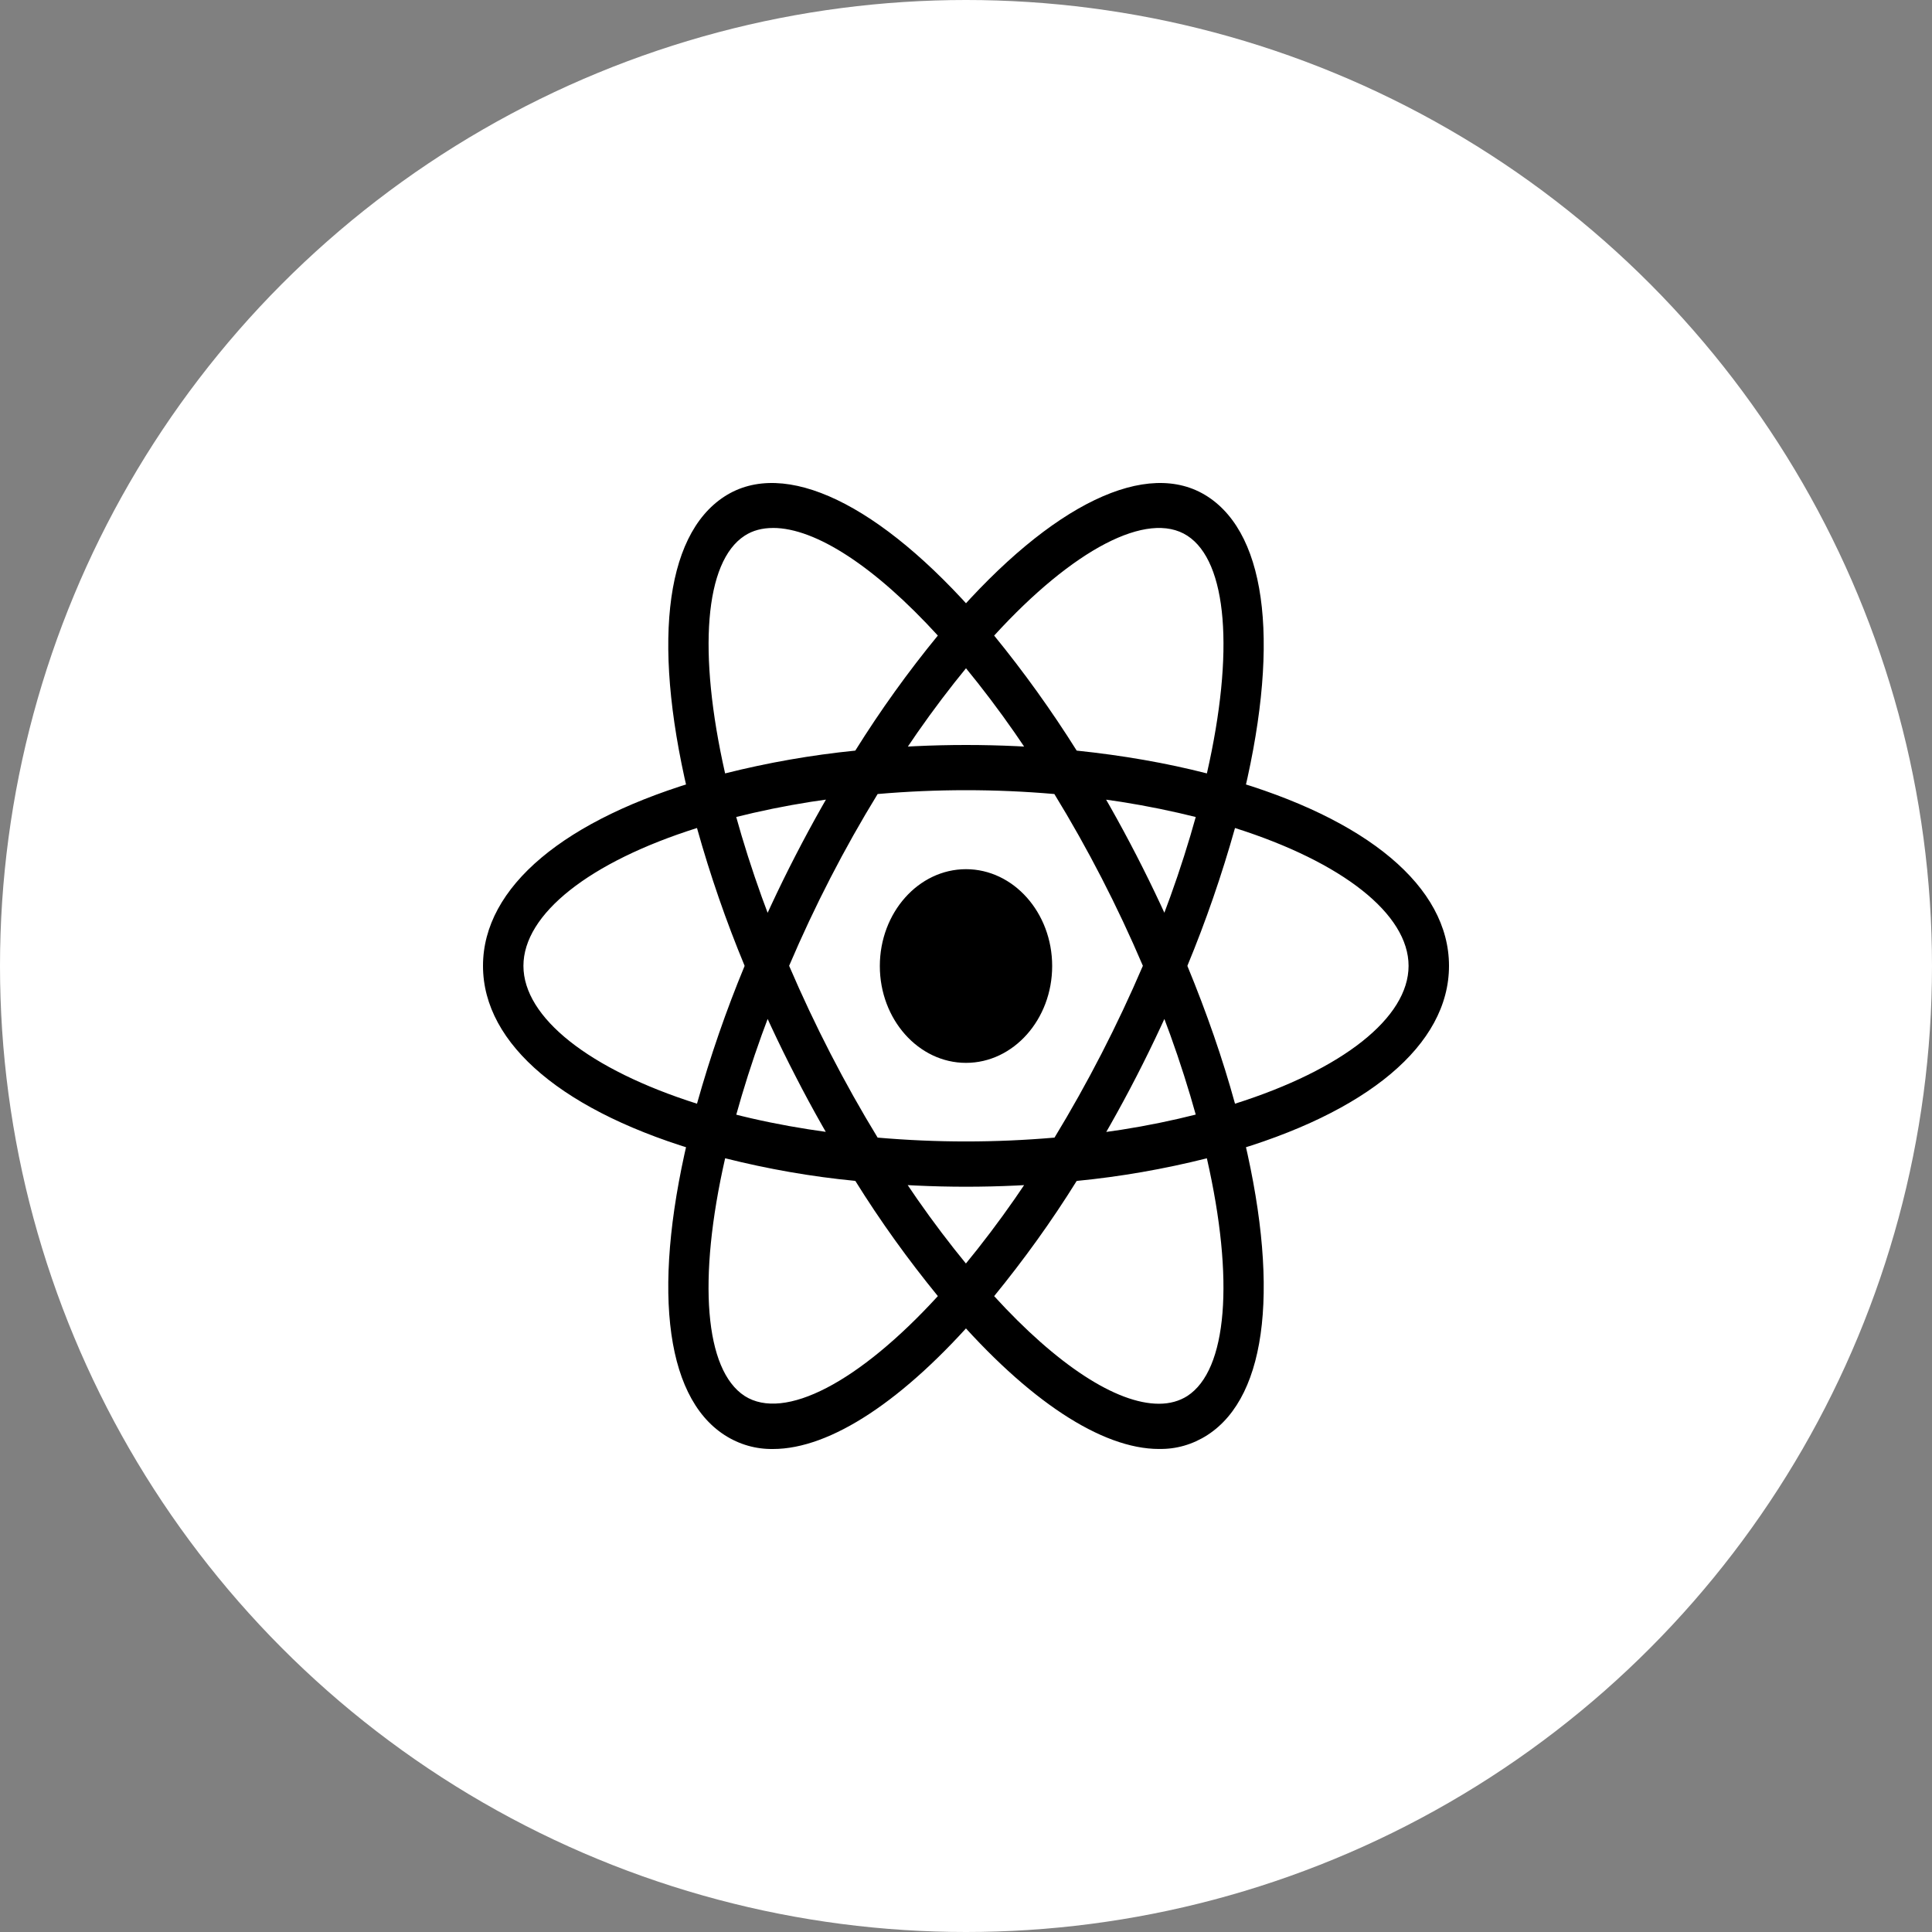 <svg width="80" height="80" viewBox="0 0 80 80" fill="none" xmlns="http://www.w3.org/2000/svg">
<rect x="0" y="0" width="80" height="80" fill="#808080" stroke="none"/>
<circle cx="40" cy="40" r="40" fill="white"/>
<path d="M40 35.991C38.034 35.991 36.432 37.791 36.432 40.001C36.432 42.211 38.034 44.011 40 44.011C41.966 44.011 43.568 42.211 43.568 40.001C43.568 37.791 41.966 35.991 40 35.991ZM30.012 47.97L29.225 47.751C23.365 46.081 20 43.258 20 39.994C20 36.73 23.366 33.906 29.225 32.237L30.012 32.018L30.234 32.896C30.826 35.193 31.587 37.433 32.506 39.599L32.675 39.994L32.506 40.396C31.589 42.554 30.826 44.793 30.234 47.099L30.012 47.97ZM28.861 34.286C24.407 35.691 21.674 37.849 21.674 39.994C21.674 42.139 24.409 44.289 28.861 45.702C29.409 43.748 30.066 41.846 30.834 39.994C30.065 38.142 29.407 36.24 28.861 34.286ZM49.987 47.97L49.766 47.092C49.174 44.794 48.413 42.555 47.494 40.396L47.325 39.994L47.494 39.592C48.411 37.434 49.174 35.195 49.766 32.889L49.987 32.018L50.775 32.237C56.635 33.906 60 36.73 60 39.994C60 43.258 56.634 46.081 50.775 47.751L49.987 47.97ZM49.166 39.994C49.968 41.94 50.631 43.85 51.139 45.702C55.599 44.29 58.326 42.139 58.326 39.994C58.326 37.849 55.591 35.699 51.139 34.286C50.591 36.232 49.934 38.142 49.166 39.994ZM28.848 34.279L28.626 33.401C26.979 26.873 27.48 22.191 30 20.558C32.474 18.955 36.439 20.851 40.599 25.651L41.165 26.303L40.599 26.955C39.121 28.681 37.774 30.54 36.562 32.516L36.335 32.874L35.944 32.91C33.815 33.1 31.705 33.481 29.635 34.053L28.848 34.279ZM32.011 21.862C31.562 21.862 31.165 21.965 30.832 22.184C29.179 23.26 28.886 26.991 30.025 32.025C31.802 31.578 33.599 31.264 35.416 31.081C36.458 29.412 37.604 27.817 38.834 26.317C36.236 23.471 33.775 21.861 32.011 21.861V21.862ZM47.995 59.999C47.989 59.999 47.989 59.999 47.995 59.999C45.619 59.999 42.565 57.994 39.401 54.335L38.835 53.684L39.401 53.032C40.879 51.305 42.226 49.446 43.438 47.471L43.659 47.113L44.05 47.069C46.179 46.886 48.289 46.506 50.365 45.927L51.153 45.708L51.374 46.586C53.021 53.113 52.52 57.789 50 59.42C49.388 59.815 48.697 60.013 47.995 59.997V59.999ZM41.165 53.669C43.763 56.516 46.224 58.126 47.987 58.126H47.994C48.436 58.126 48.834 58.016 49.166 57.804C50.82 56.728 51.12 52.996 49.974 47.963C48.196 48.409 46.392 48.724 44.583 48.9C43.541 50.576 42.395 52.163 41.165 53.671V53.669ZM51.153 34.279L50.365 34.053C48.289 33.482 46.179 33.101 44.05 32.91L43.659 32.874L43.438 32.516C42.226 30.54 40.879 28.681 39.401 26.955L38.835 26.303L39.401 25.651C43.561 20.851 47.526 18.955 50 20.558C52.52 22.189 53.021 26.873 51.374 33.401L51.153 34.279ZM44.584 31.081C46.485 31.279 48.295 31.594 49.975 32.025C51.121 26.991 50.821 23.259 49.167 22.184C47.52 21.116 44.421 22.754 41.166 26.318C42.396 27.826 43.536 29.413 44.584 31.082V31.081ZM32.011 59.999C31.308 60.013 30.611 59.816 30 59.421C27.48 57.79 26.979 53.113 28.626 46.587L28.848 45.709L29.635 45.928C31.562 46.478 33.685 46.857 35.944 47.071L36.335 47.114L36.556 47.472C37.767 49.448 39.115 51.306 40.593 53.033L41.159 53.685L40.593 54.337C37.435 57.995 34.381 60 32.011 60V59.999ZM30.026 47.963C28.88 52.996 29.18 56.729 30.834 57.804C32.481 58.858 35.574 57.234 38.835 53.669C37.605 52.162 36.459 50.574 35.417 48.898C33.601 48.723 31.804 48.408 30.026 47.961V47.963ZM40 49.14C38.626 49.14 37.22 49.074 35.807 48.942L35.416 48.905L35.189 48.54C34.395 47.252 33.639 45.928 32.943 44.567C32.239 43.206 31.595 41.816 30.996 40.396L30.828 39.994L30.996 39.592C31.595 38.173 32.24 36.782 32.943 35.421C33.633 34.082 34.388 32.743 35.189 31.448L35.416 31.082L35.807 31.046C38.6 30.782 41.406 30.782 44.193 31.046L44.584 31.082L44.811 31.448C46.406 34.023 47.812 36.753 49.004 39.592L49.172 39.994L49.004 40.396C47.812 43.235 46.413 45.965 44.811 48.54L44.584 48.905L44.193 48.942C42.786 49.074 41.374 49.14 40 49.14ZM36.341 47.106C38.803 47.318 41.197 47.318 43.665 47.106C45.039 44.845 46.263 42.467 47.324 39.992C46.269 37.52 45.045 35.141 43.659 32.879C41.224 32.667 38.776 32.667 36.341 32.879C34.955 35.14 33.73 37.519 32.676 39.992C33.737 42.465 34.961 44.844 36.341 47.106Z" fill="black"/>
</svg>
